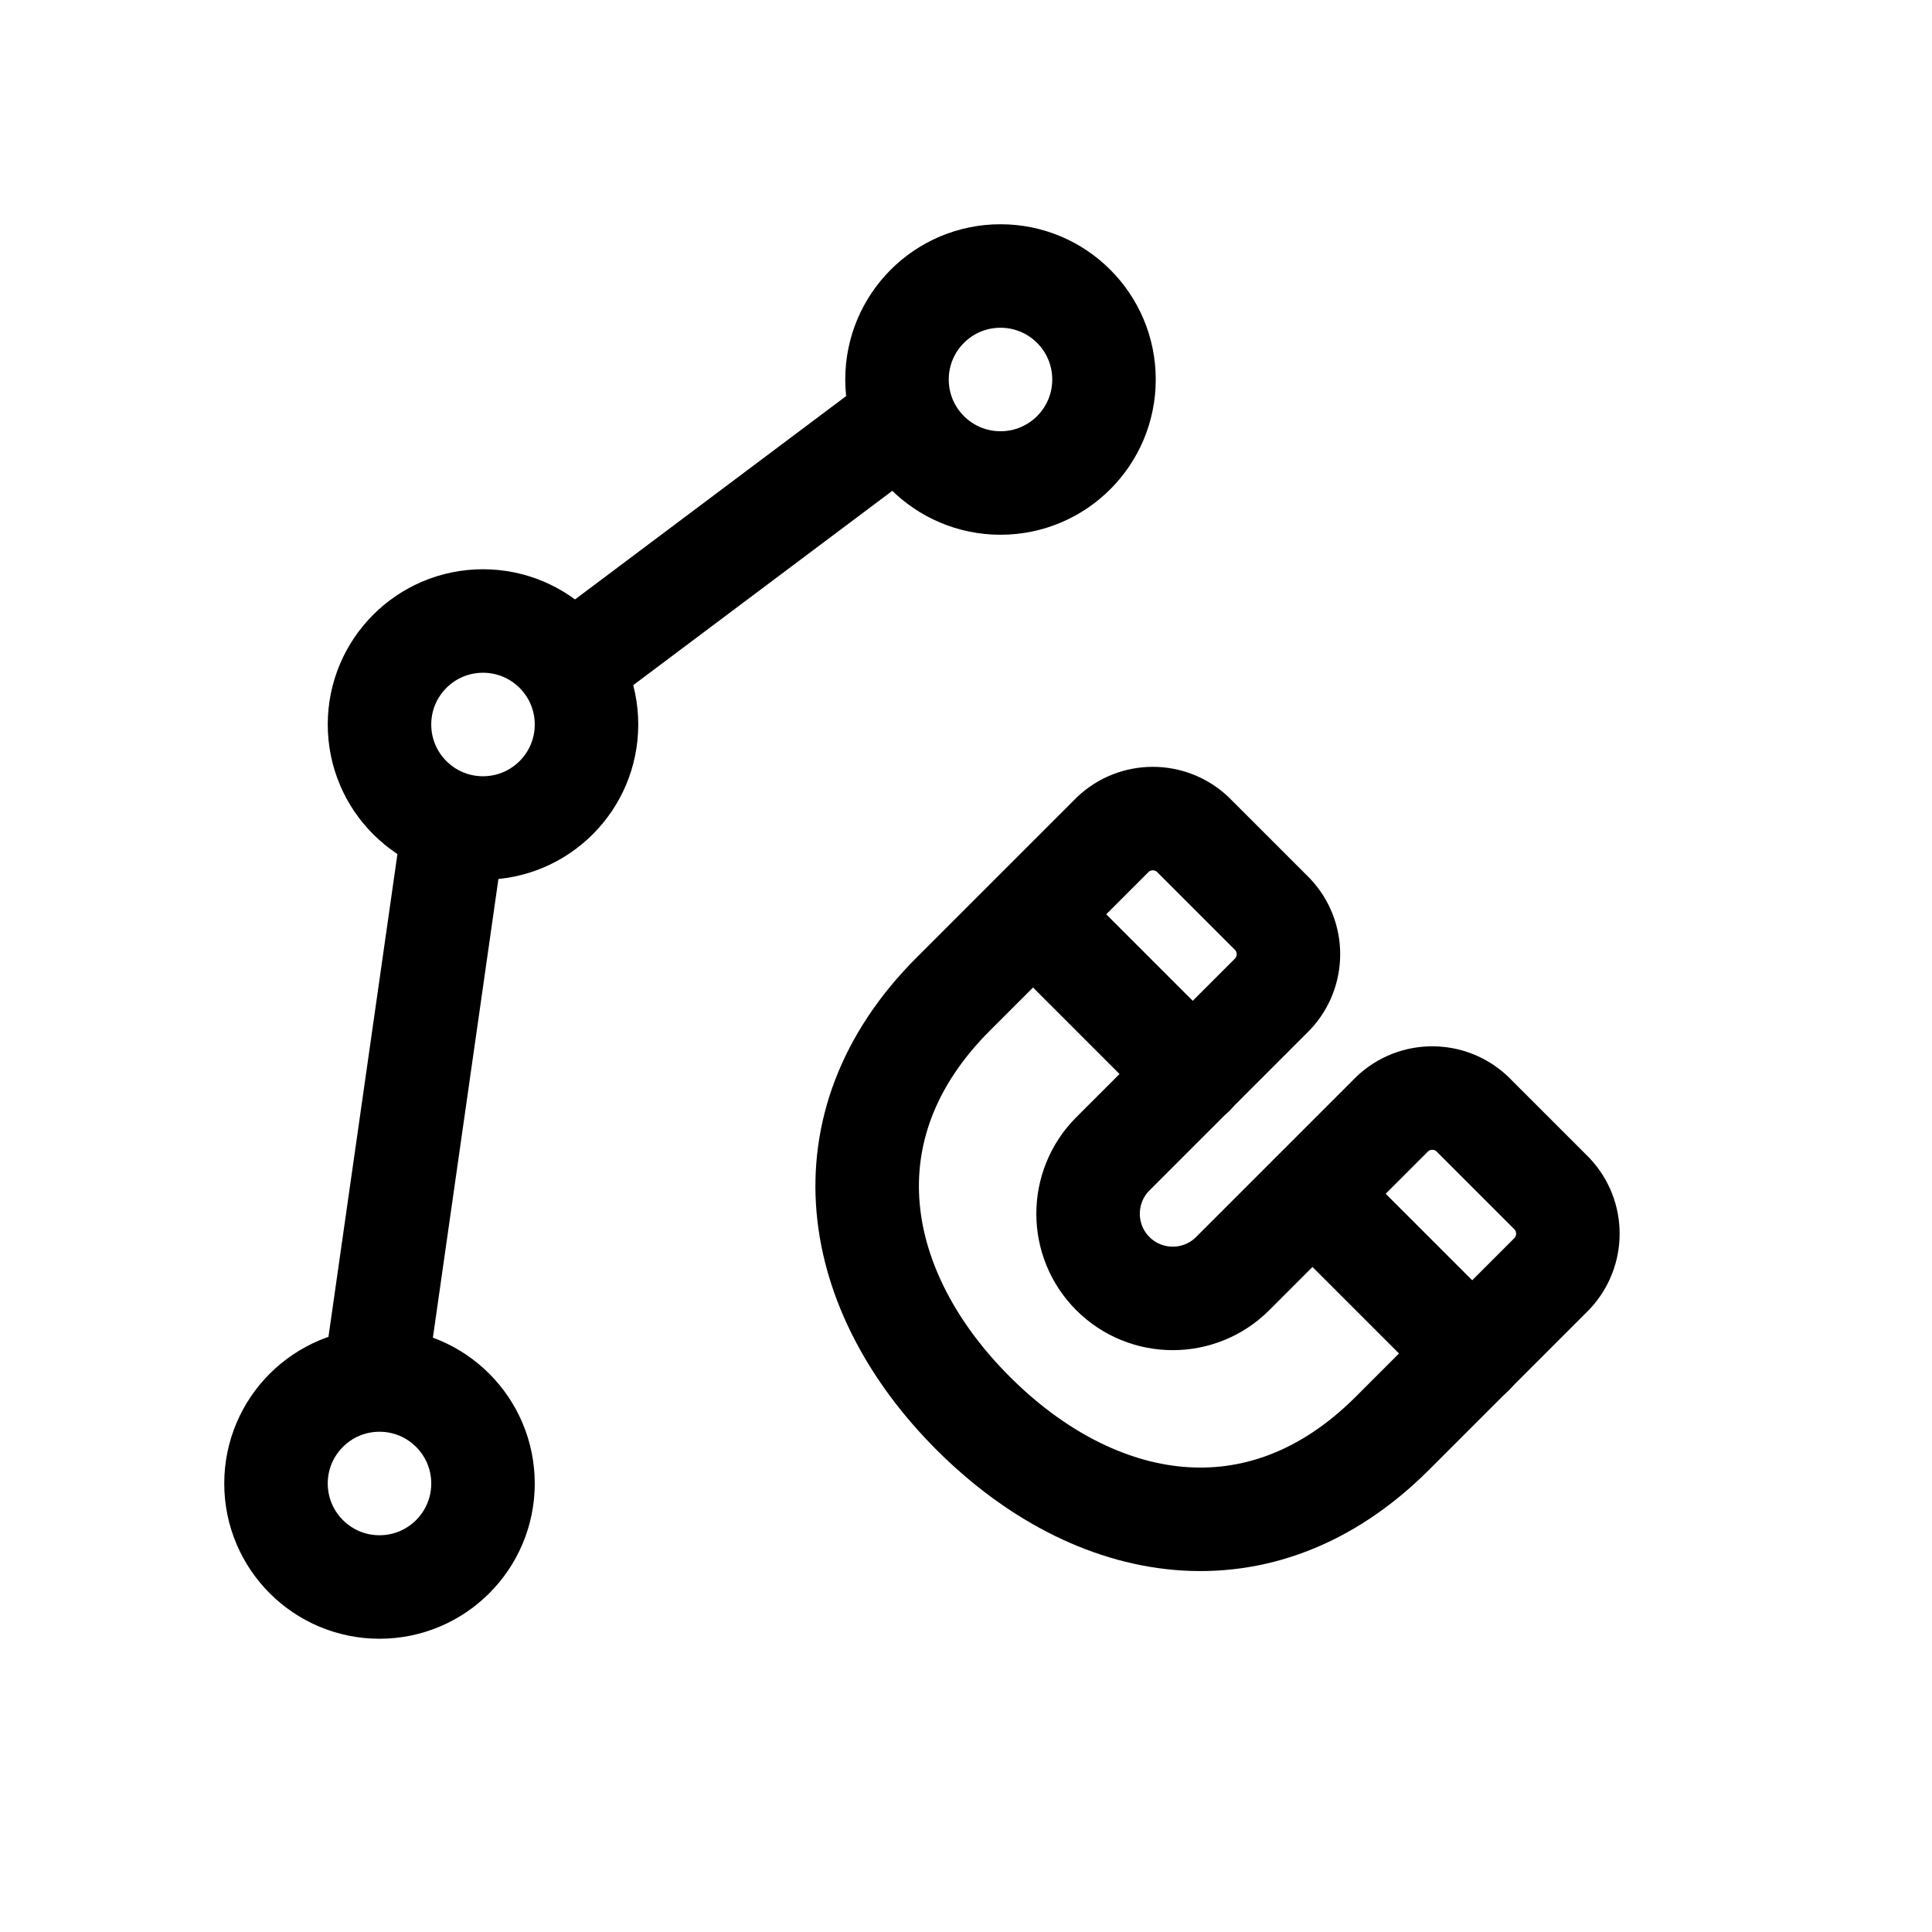 <?xml version="1.0" encoding="UTF-8"?>
<svg width="28px" height="28px" viewBox="0 0 28 28" version="1.1" xmlns="http://www.w3.org/2000/svg" xmlns:xlink="http://www.w3.org/1999/xlink">
    <title>tool-livewire</title>
    <g id="tool-livewire" stroke="none" stroke-width="1" fill="none" fill-rule="evenodd">
        <rect id="Rectangle" x="0" y="0" width="28" height="28"></rect>
        <line x1="12.5" y1="6.5" x2="8.5" y2="9.5" id="Line" stroke="currentColor" stroke-width="1.5" stroke-linecap="square"></line>
        <line x1="6.5" y1="12.5" x2="5.5" y2="19.5" id="Line" stroke="currentColor" stroke-width="1.5" stroke-linecap="square"></line>
        <g id="Group" transform="translate(16.998, 17.591) rotate(45) translate(-16.998, -17.591)translate(12.496, 13.5)" stroke="currentColor" stroke-linecap="round" stroke-linejoin="round" stroke-width="1.5">
            <line x1="0.003" y1="2.455" x2="3.276" y2="2.455" id="Path"></line>
            <line x1="5.731" y1="2.455" x2="9.004" y2="2.455" id="Path"></line>
            <path d="M5.728,4.091 C5.728,4.769 5.178,5.319 4.5,5.319 C3.823,5.319 3.273,4.769 3.273,4.091 L3.273,0.818 C3.26,0.372 2.901,0.013 2.455,-5.11613498e-14 L0.818,-5.11613498e-14 C0.372,0.013 0.013,0.372 0,0.818 L0,4.091 C0,6.802 2.015,8.182 4.5,8.182 C6.986,8.182 9.001,6.802 9.001,4.091 L9.001,0.818 C8.987,0.372 8.629,0.013 8.182,-5.11613498e-14 L6.546,-5.11613498e-14 C6.1,0.013 5.741,0.372 5.728,0.818 L5.728,4.091 Z" id="Path"></path>
        </g>
        <circle id="Oval" stroke="currentColor" stroke-width="1.5" stroke-linecap="round" stroke-linejoin="round" cx="14.5" cy="5.5" r="1.5"></circle>
        <circle id="Oval" stroke="currentColor" stroke-width="1.5" stroke-linecap="round" stroke-linejoin="round" cx="5.5" cy="21.5" r="1.5"></circle>
        <circle id="Oval" stroke="currentColor" stroke-width="1.5" stroke-linecap="round" stroke-linejoin="round" cx="7" cy="10.5" r="1.5"></circle>
    </g>
</svg>
